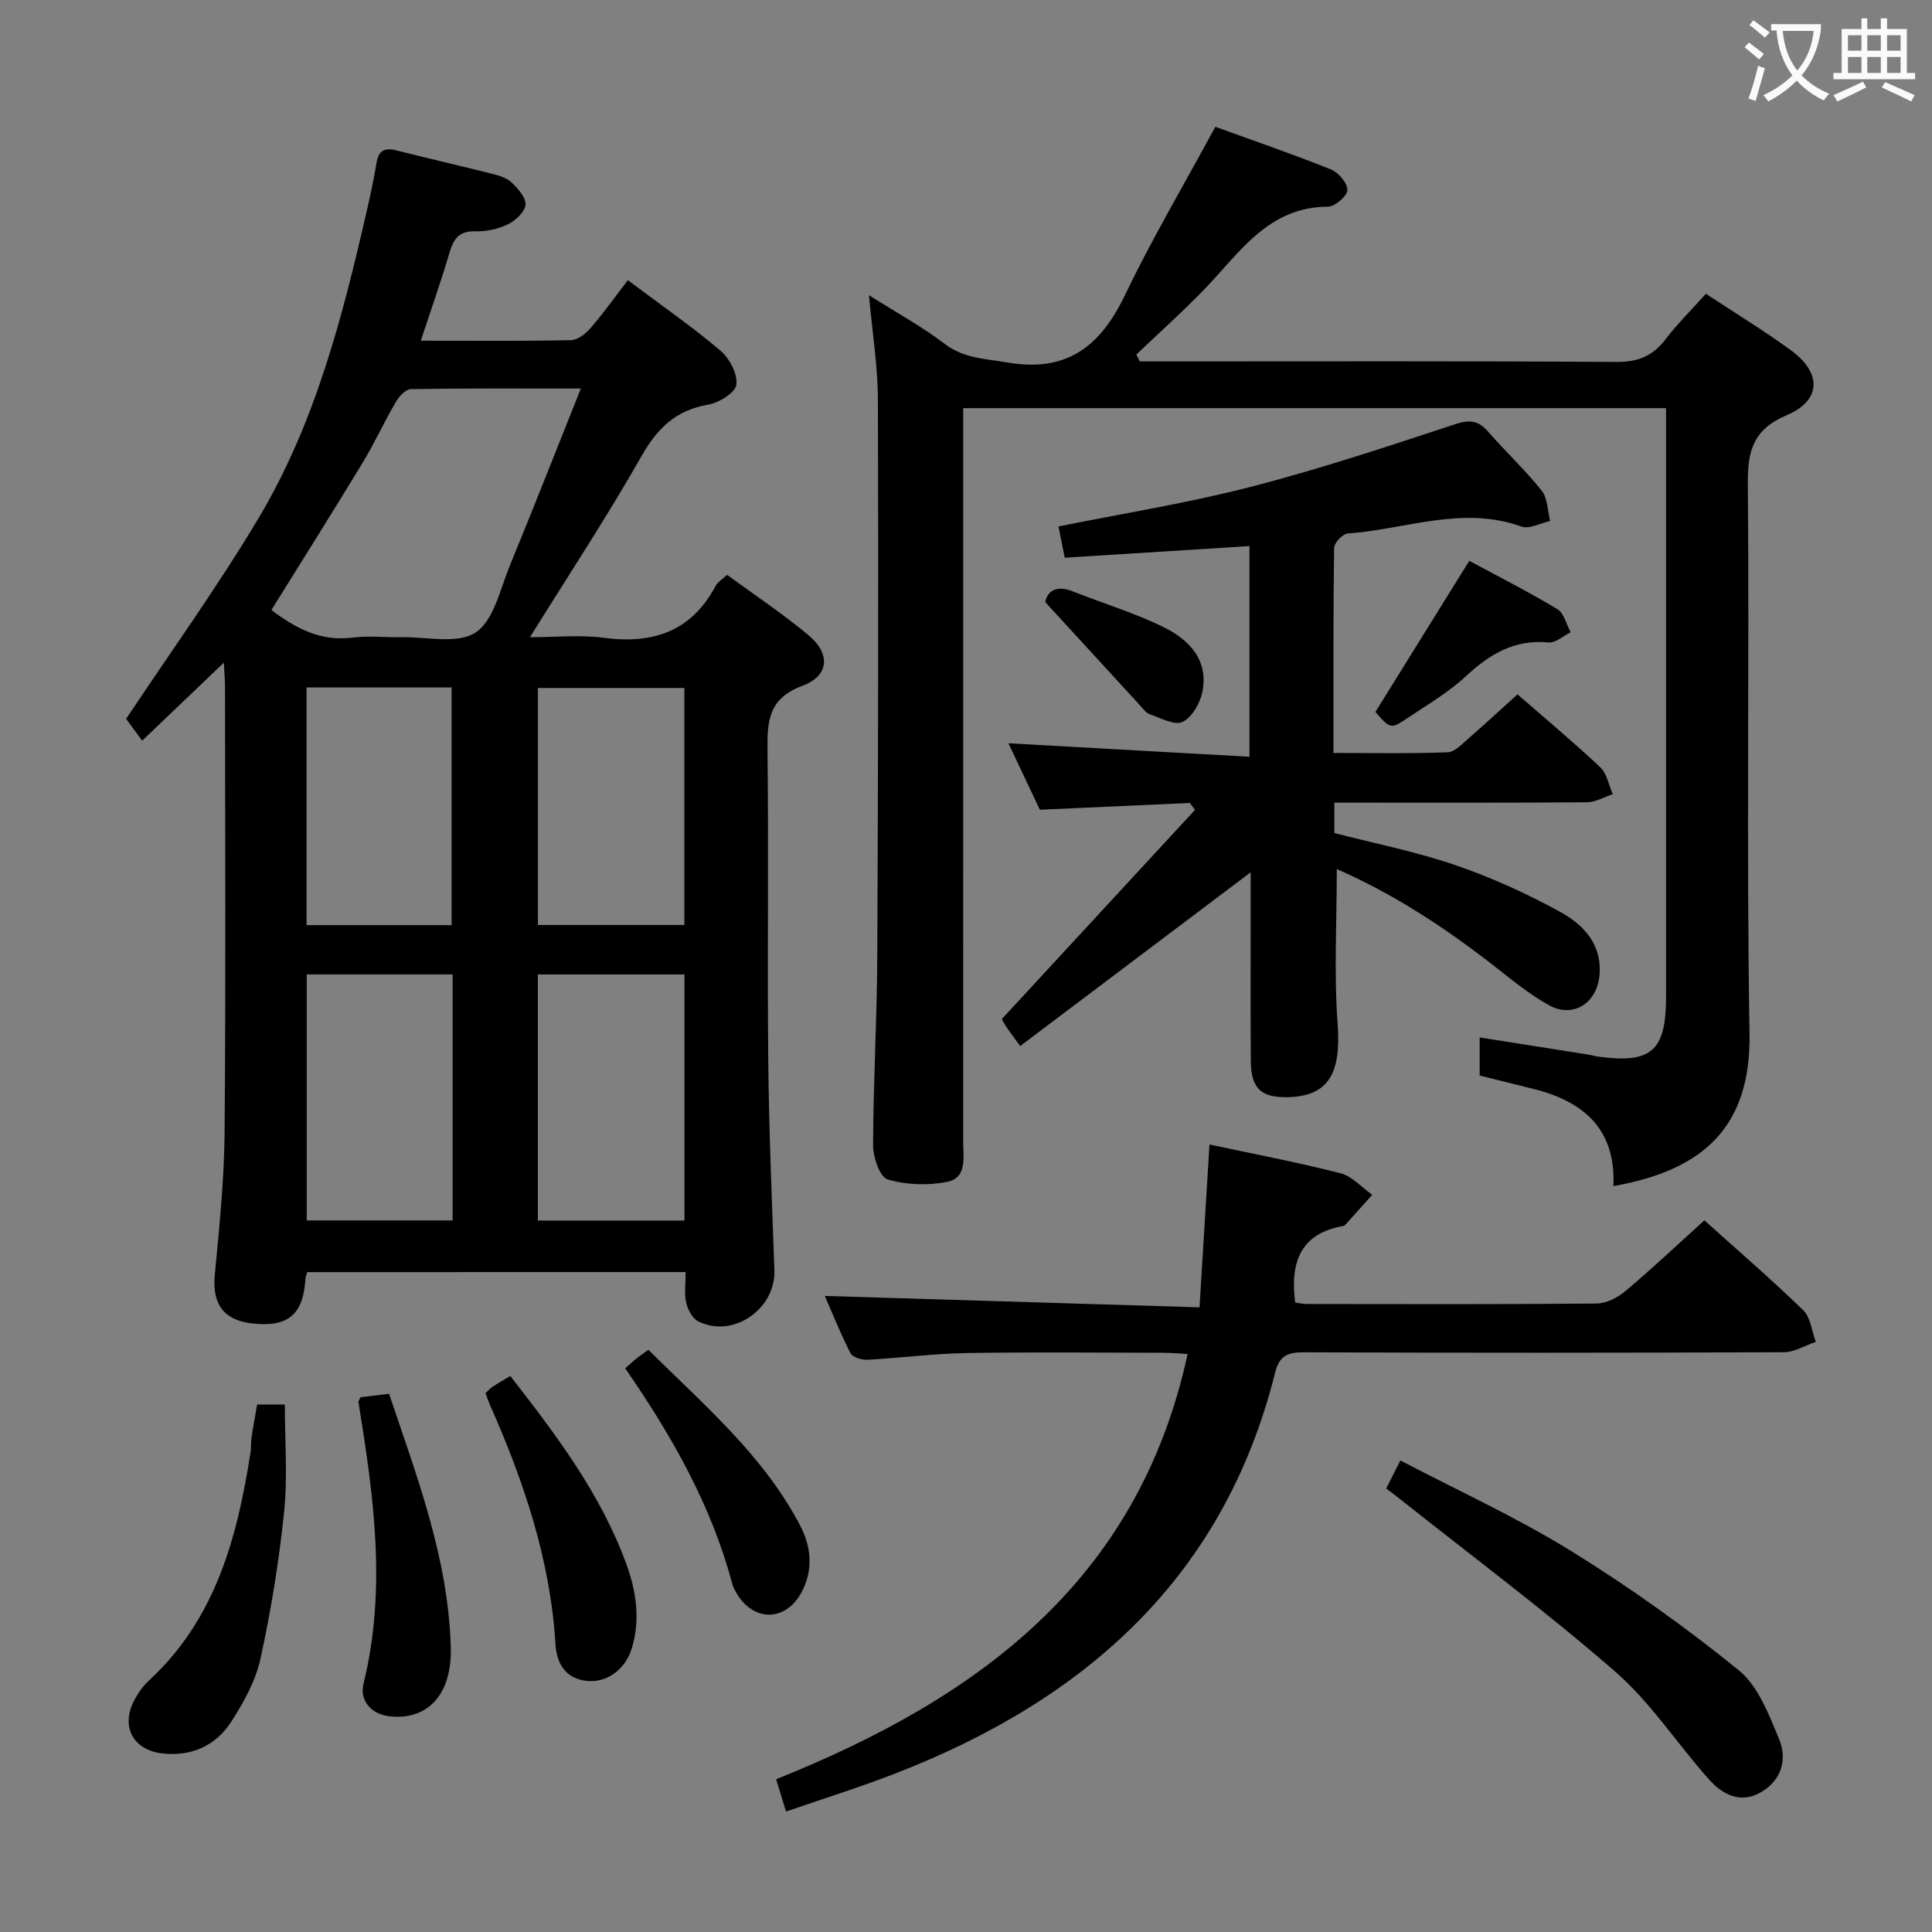 <svg enable-background="new 0 0 400 400" viewBox="0 0 400 400" xmlns="http://www.w3.org/2000/svg"><rect x="0" y="0" width="400" height="400" fill="#808080" stroke="none"/><g fill="#010000"><path d="m63.6 263.38c-.15.61-.35 1.06-.38 1.53-.44 7.36-3.72 10-11.26 9.06-5.77-.72-8.05-4.14-7.49-10.02.92-9.75 1.94-19.54 2.03-29.33.26-30.82.1-61.64.09-92.46 0-1.29-.12-2.59-.25-4.96-5.94 5.68-11.24 10.74-16.9 16.15-1.36-1.84-2.6-3.53-3.33-4.52 9.06-13.63 18.89-27.25 27.46-41.62 11.61-19.47 17.26-41.27 22.28-63.18.78-3.39 1.53-6.8 2.09-10.24.42-2.61 1.66-3.29 4.15-2.65 6.59 1.68 13.23 3.18 19.82 4.85 1.42.36 3.03.85 4.04 1.81 1.31 1.26 2.99 3.15 2.85 4.6-.15 1.49-2.07 3.27-3.64 4.04-2.02.98-4.49 1.52-6.74 1.45-3.43-.11-4.53 1.62-5.38 4.5-1.72 5.84-3.75 11.59-5.92 18.15 10.88 0 20.98.1 31.08-.11 1.39-.03 3.06-1.33 4.07-2.5 2.72-3.16 5.15-6.58 7.72-9.92 7.61 5.71 13.65 9.87 19.19 14.61 1.87 1.6 3.58 4.84 3.27 7.04-.23 1.67-3.62 3.74-5.87 4.13-6.65 1.15-10.46 4.84-13.75 10.62-7.05 12.43-14.94 24.38-23.11 37.52 5.52 0 10.44-.53 15.21.11 10.18 1.36 18.17-1.24 23.22-10.71.44-.82 1.38-1.37 2.38-2.32 5.71 4.19 11.54 8.05 16.87 12.51 4.61 3.85 4.28 8.41-1.27 10.47-6.86 2.54-7.3 7.06-7.23 13.12.26 21.49-.06 42.98.16 64.47.14 14.47.76 28.93 1.27 43.39.28 8.07-8.57 14.2-15.75 10.61-1.21-.6-2.19-2.43-2.51-3.87-.43-1.9-.11-3.96-.11-6.34-26.25.01-52.27.01-78.36.01zm56.66-182.94c-12.37 0-23.78-.07-35.19.12-1.06.02-2.43 1.49-3.09 2.62-2.43 4.15-4.43 8.55-6.92 12.66-6.17 10.18-12.53 20.25-18.87 30.46 4.96 3.72 10.14 6.57 16.8 5.71 3.27-.42 6.64-.02 9.97-.09 5.28-.11 11.74 1.5 15.5-.96 3.78-2.48 5.08-8.97 7.09-13.85 4.9-11.89 9.59-23.86 14.71-36.67zm-8.9 121.31v50.95h30.35c0-17.07 0-33.83 0-50.95-10.23 0-20.29 0-30.35 0zm-47.85-.01v50.94h30.2c0-17.09 0-33.85 0-50.94-10.12 0-20.03 0-30.2 0zm-.04-10.2h30.03c0-16.61 0-32.94 0-49.21-10.2 0-19.97 0-30.03 0zm78.22-49.1c-10.37 0-20.4 0-30.32 0v49.07h30.32c0-16.41 0-32.5 0-49.07z"/><path d="m334.03 245.57c.56-11.77-6.15-17.58-16.7-20.16-3.68-.9-7.36-1.83-10.98-2.73 0-2.54 0-4.94 0-7.89 7.81 1.23 15.14 2.39 22.47 3.55.66.1 1.3.31 1.95.4 11.14 1.54 14.17-1.11 14.17-12.38 0-38.66 0-77.31 0-115.97 0-1.82 0-3.65 0-5.89-48.43 0-96.64 0-145.52 0v6.32c0 48.49.01 96.98-.01 145.46 0 3.25.92 7.55-3.32 8.41-3.97.8-8.47.64-12.32-.51-1.62-.48-3.02-4.61-3.01-7.08.04-12.98.81-25.95.87-38.93.18-38.49.25-76.97.13-115.46-.02-6.91-1.15-13.82-1.85-21.59 5.7 3.61 10.95 6.47 15.65 10.05 4 3.06 8.36 3.07 12.95 3.87 12.34 2.14 19.29-3.3 24.38-13.9 5.59-11.64 12.18-22.79 18.73-34.89 7.55 2.74 15.82 5.58 23.94 8.83 1.55.62 3.42 2.82 3.4 4.26-.02 1.22-2.56 3.44-3.99 3.45-12.34.03-18.21 9.4-25.45 16.93-4.56 4.74-9.49 9.14-14.26 13.69.24.47.49.95.73 1.42h5.2c31.16 0 62.32-.1 93.48.11 4.45.03 7.51-1.23 10.16-4.69 2.51-3.28 5.47-6.21 8.36-9.43 6.06 4 12.02 7.63 17.63 11.72 6.38 4.66 6.29 10.37-.84 13.39-6.91 2.93-8.17 7.25-8.11 14.11.33 37.99-.29 75.99.35 113.97.29 18.98-9.18 28.23-28.19 31.56z"/><path d="m276.26 166.17v6.3c8.47 2.19 16.96 3.86 25.07 6.65 7.49 2.57 14.82 5.89 21.76 9.72 4.84 2.66 8.73 6.82 8.04 13.29-.59 5.6-5.46 8.72-10.37 6.02-4.19-2.3-7.93-5.45-11.73-8.4-9.99-7.77-20.49-14.66-32.26-19.82 0 10.99-.6 21.58.17 32.06.74 10.1-1.79 14.88-10.07 15.16-5.76.19-7.87-1.73-7.91-7.6-.07-11.33-.02-22.67-.02-34 0-1.65 0-3.3 0-4.95-15.94 12.02-31.74 23.92-47.72 35.97-1.37-1.87-2.06-2.77-2.69-3.71-.54-.8-1-1.64-1.13-1.86 13.53-14.65 26.77-28.98 40.01-43.32-.36-.48-.72-.96-1.07-1.44-10.21.46-20.41.93-31.05 1.41-2.1-4.44-4.34-9.18-6.51-13.77 16.72.94 33.15 1.86 49.91 2.8 0-15.09 0-29.02 0-43.62-12.75.8-25.41 1.6-38.25 2.41-.51-2.55-.92-4.62-1.29-6.47 13.34-2.7 26.72-4.83 39.79-8.2 14.29-3.69 28.33-8.35 42.35-12.98 3.08-1.02 4.83-.72 6.85 1.59 3.61 4.13 7.65 7.91 11.06 12.19 1.24 1.56 1.2 4.15 1.74 6.27-2 .43-4.31 1.74-5.94 1.15-12.23-4.41-24 .59-35.95 1.43-1.05.07-2.82 1.94-2.84 2.99-.19 13.97-.13 27.94-.13 42.45 8.13 0 15.9.16 23.65-.14 1.51-.06 3.06-1.79 4.41-2.96 3.38-2.93 6.66-5.98 10.04-9.03 5.95 5.18 11.7 9.97 17.14 15.1 1.38 1.3 1.75 3.68 2.58 5.57-1.76.58-3.52 1.65-5.29 1.67-15.5.13-31 .08-46.5.08-1.79-.01-3.59-.01-5.85-.01z"/><path d="m170.77 268.31c25.44.77 50.98 1.55 77.58 2.36.71-11.66 1.37-22.49 2.06-33.71 9.04 1.93 18.14 3.66 27.1 5.94 2.42.62 4.41 2.93 6.6 4.47-1.86 2.08-3.72 4.15-5.58 6.22-.11.12-.28.21-.43.24-8.91 1.55-11.02 7.6-9.95 15.84.57.08 1.51.31 2.45.31 19.99.02 39.98.09 59.97-.1 2.02-.02 4.37-1.23 5.98-2.59 5.46-4.6 10.65-9.5 16.32-14.63 6.22 5.59 13.52 11.89 20.45 18.58 1.55 1.49 1.78 4.35 2.62 6.58-2.2.74-4.4 2.13-6.6 2.14-33.15.14-66.31.15-99.46.02-3.34-.01-5.02.74-5.88 4.2-10.58 42.39-39.3 67.72-78.55 82.97-7.37 2.86-14.94 5.22-22.71 7.91-.8-2.63-1.37-4.48-2.05-6.69 41.43-16.6 74.96-40.78 85.19-88.04-1.74-.09-3.32-.25-4.9-.25-13.66-.02-27.32-.17-40.98.06-6.8.11-13.59 1.02-20.4 1.38-1.18.06-3.08-.5-3.51-1.35-2.1-4.12-3.82-8.43-5.32-11.86z"/><path d="m287 308.18c.96-1.91 1.77-3.51 2.93-5.81 11.93 6.25 24.03 11.76 35.25 18.69 12.1 7.47 23.76 15.79 34.8 24.74 4.03 3.27 6.25 9.18 8.37 14.28 1.69 4.05.59 8.34-3.56 10.86-4.39 2.67-8.16.63-11.07-2.65-6.5-7.31-11.94-15.77-19.23-22.13-14.37-12.52-29.71-23.94-44.65-35.81-.76-.62-1.56-1.2-2.84-2.17z"/><path d="m53.24 290.79h5.73c0 7.47.6 14.93-.15 22.25-1.05 10.21-2.71 20.4-4.9 30.42-1 4.57-3.46 9-6.03 12.99-3.18 4.92-8.13 7.23-14.17 6.59-6.2-.65-8.85-5.64-5.84-11.18.78-1.44 1.79-2.86 2.99-3.96 13.81-12.74 18.25-29.62 21.01-47.26.15-.98.04-2.01.19-2.99.31-2.12.72-4.23 1.17-6.86z"/><path d="m100.52 288.44c.53-.49.96-1 1.49-1.35 1.1-.73 2.26-1.37 3.65-2.2 9.44 12.13 18.66 24.29 23.99 38.85 2.08 5.68 2.97 11.54 1.16 17.52-1.32 4.36-5.14 7.19-9.3 6.76-4.48-.47-6.26-3.67-6.5-7.57-1.07-17.5-6.55-33.75-13.58-49.6-.32-.74-.57-1.52-.91-2.41z"/><path d="m74.64 289.28c1.61-.19 3.53-.43 5.91-.71 5.81 17.24 12.29 34.16 12.78 52.52.26 9.72-4.74 15.02-12.46 14.28-4.32-.41-6.41-3.55-5.61-6.77 4.83-19.6 2.1-38.94-1.05-58.33-.04-.13.11-.3.43-.99z"/><path d="m129.44 283.3c1.11-.98 1.71-1.55 2.35-2.06s1.32-.96 2.46-1.78c11.44 11.4 23.81 21.82 31.42 36.41 2.36 4.51 2.72 9.32.23 13.88-3.32 6.08-9.98 6.03-13.44.05-.33-.57-.66-1.18-.83-1.81-4.32-16.27-12.5-30.68-22.19-44.69z"/><path d="m284.76 147.41c6.52-10.5 12.8-20.61 19.44-31.3 5.89 3.18 12.2 6.38 18.24 10.01 1.38.83 1.86 3.16 2.75 4.79-1.53.74-3.13 2.24-4.57 2.1-7.05-.67-12.2 2.41-17.14 7.01-3.6 3.35-7.98 5.9-12.11 8.67-3.45 2.32-3.51 2.23-6.61-1.28z"/><path d="m216.4 124.65c.45-2.15 2.15-3.62 5.69-2.22 6.29 2.49 12.82 4.46 18.86 7.43 5.24 2.58 9.34 6.82 7.98 13.43-.48 2.32-2.15 5.24-4.09 6.17-1.64.79-4.52-.79-6.76-1.57-.86-.3-1.51-1.26-2.18-1.99-6.33-6.88-12.64-13.77-19.5-21.25z"/></g><path d="m362.1 8.8c1.1.8 2.1 1.6 3.1 2.4l-1 1.1c-1.3-1.1-2.3-2-3-2.5zm1.9 4.8c.5.2.9.4 1.4.5-.6 2.3-1.3 4.5-1.9 6.8l-1.5-.5c.8-2.1 1.4-4.3 2-6.8zm-1-9.4c1.3.9 2.4 1.8 3.4 2.5l-1 1.1c-1.4-1.2-2.4-2.1-3.2-2.6zm3.7 2.2v-1.4h10.3v1.2c-.5 3.6-1.8 6.8-4 9.4 1.5 1.6 3.4 2.8 5.7 3.8-.3.4-.7.8-1.1 1.4-2.3-1.1-4.1-2.5-5.6-4.1-1.6 1.6-3.6 3.1-5.9 4.3-.3-.5-.7-.9-1-1.3 2.4-1.1 4.4-2.5 6-4.1-1.9-2.5-3-5.6-3.3-9.3h-1.1zm8.8 0h-6.4c.3 3.3 1.3 6 3 8.2 2-2.3 3.1-5.1 3.4-8.2z" fill="#fbfafa"/><path d="m385.3 3.8h1.3v2.2h2.8v-2.2h1.3v2.2h4.1v9.1h1.7v1.3h-16.9v-1.3h1.7v-9.1h4.1v-2.2zm.4 13.1.7 1.2c-1.8.9-3.8 1.9-6 2.9-.2-.4-.5-.8-.8-1.3 2.3-1 4.3-1.9 6.1-2.8zm-3.1-6.4h2.8v-3.2h-2.8zm0 4.6h2.8v-3.3h-2.8zm4-4.6h2.8v-3.2h-2.8zm0 4.6h2.8v-3.3h-2.8zm3.7 1.9c2.1.9 4.1 1.8 6.1 2.7l-.7 1.3c-2.2-1.1-4.2-2-6.1-2.9zm3.2-9.7h-2.8v3.2h2.8zm-2.8 7.8h2.8v-3.3h-2.8z" fill="#fbfafa"/></svg>